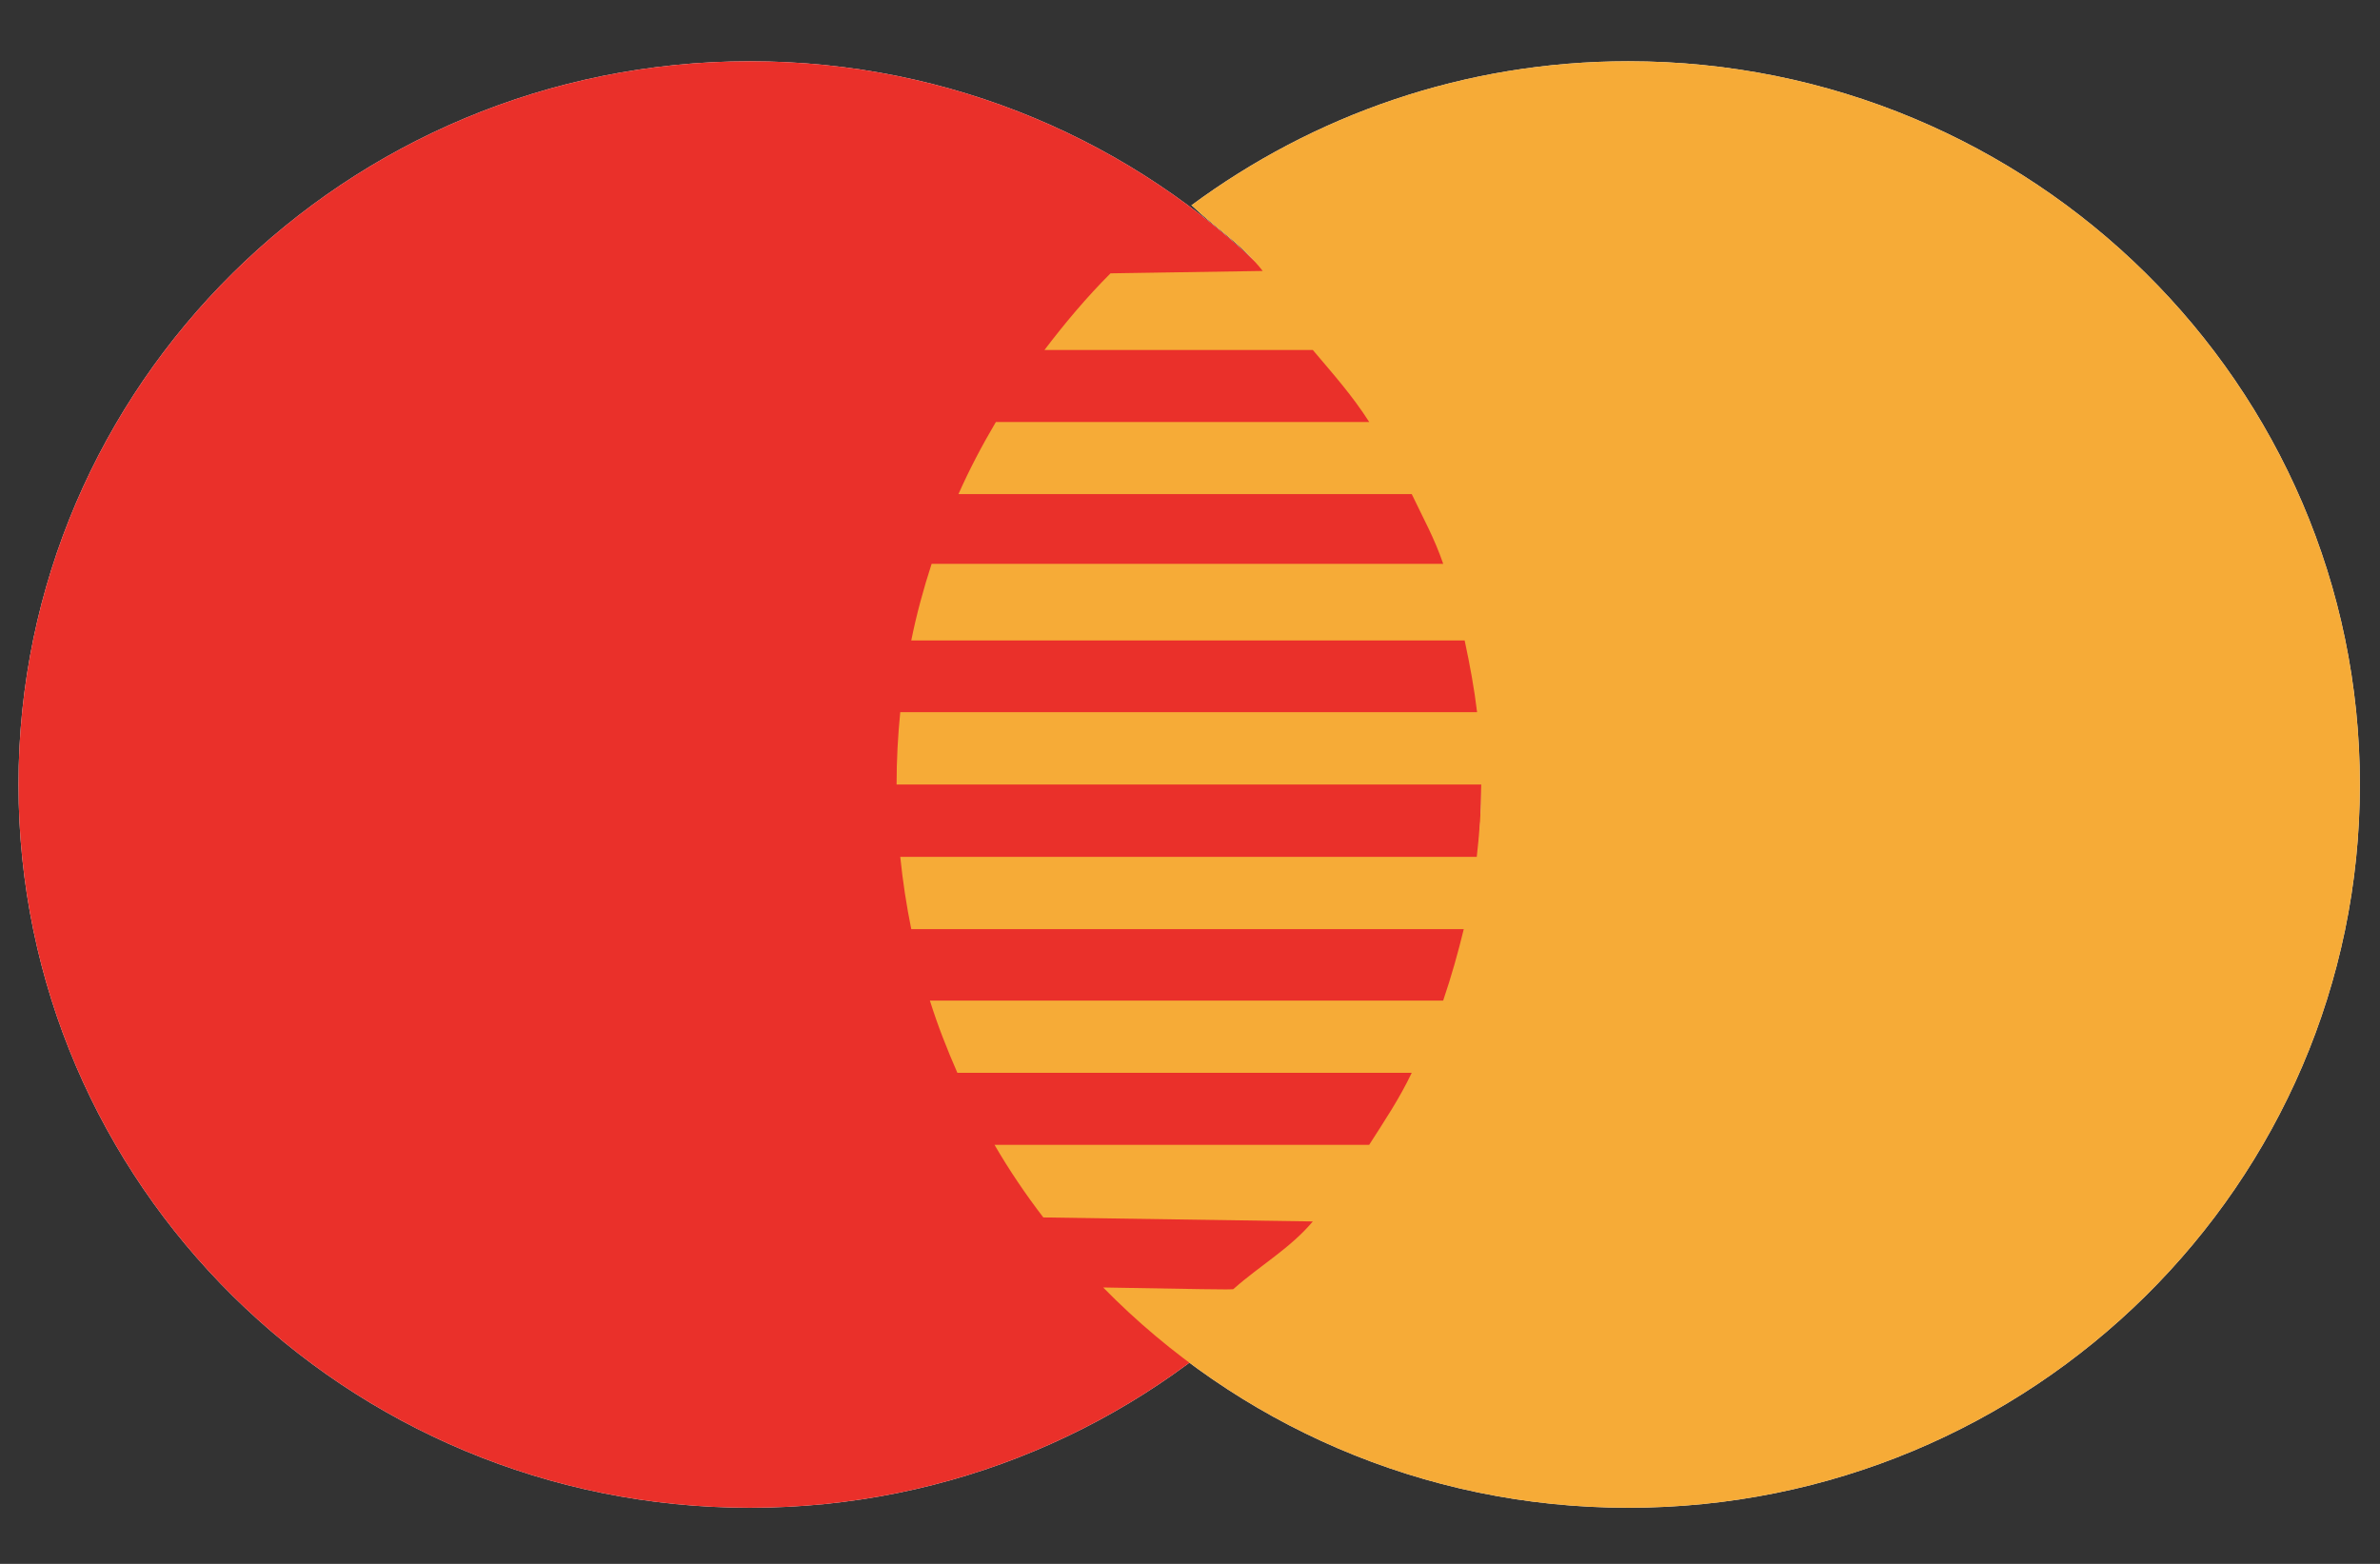 <svg width="35" height="23" viewBox="0 0 35 23" fill="none" xmlns="http://www.w3.org/2000/svg">
<rect x="0" y="0" width="35" height="23" fill="#333333" stroke="none"/>
<path d="M21.784 11.538C21.784 17.414 16.969 22.175 11.028 22.175C5.087 22.175 0.272 17.413 0.272 11.538C0.272 5.663 5.088 0.901 11.028 0.901C16.968 0.901 21.784 5.663 21.784 11.538Z" fill="#F0F0F0"/>
<path d="M23.945 0.901C21.533 0.901 19.313 1.695 17.518 3.022L17.527 3.023C17.88 3.36 18.269 3.597 18.569 3.985L16.331 4.02C15.981 4.37 15.661 4.751 15.36 5.147H19.306C19.606 5.503 19.884 5.813 20.136 6.207H14.645C14.443 6.549 14.257 6.901 14.095 7.267H20.761C20.935 7.632 21.091 7.907 21.224 8.293H13.7C13.581 8.66 13.478 9.036 13.401 9.419H21.539C21.618 9.787 21.68 10.127 21.722 10.474H13.239C13.204 10.824 13.185 11.179 13.185 11.538H21.783C21.783 11.914 21.756 12.263 21.717 12.602H13.239C13.276 12.962 13.33 13.316 13.401 13.665H21.526C21.442 14.01 21.345 14.357 21.223 14.716H13.675C13.789 15.08 13.928 15.433 14.079 15.778H20.761C20.576 16.165 20.366 16.475 20.135 16.837H14.625C14.842 17.21 15.082 17.565 15.343 17.905L19.306 17.964C18.968 18.365 18.535 18.606 18.14 18.957C18.162 18.974 17.509 18.955 16.223 18.935C18.179 20.931 20.913 22.175 23.945 22.175C29.887 22.175 34.704 17.413 34.704 11.538C34.704 5.663 29.889 0.901 23.945 0.901Z" fill="#F0F0F0"/>
<path d="M21.784 11.538C21.784 17.414 16.969 22.175 11.028 22.175C5.087 22.175 0.272 17.413 0.272 11.538C0.272 5.663 5.088 0.901 11.028 0.901C16.968 0.901 21.784 5.663 21.784 11.538Z" fill="#EA302A"/>
<path d="M23.945 0.901C21.533 0.901 19.313 1.695 17.518 3.022L17.527 3.023C17.88 3.36 18.269 3.597 18.569 3.985L16.331 4.02C15.981 4.37 15.661 4.751 15.36 5.147H19.306C19.606 5.503 19.884 5.813 20.136 6.207H14.645C14.443 6.549 14.257 6.901 14.095 7.267H20.761C20.935 7.632 21.091 7.907 21.224 8.293H13.7C13.581 8.66 13.478 9.036 13.401 9.419H21.539C21.618 9.787 21.68 10.127 21.722 10.474H13.239C13.204 10.824 13.185 11.179 13.185 11.538H21.783C21.783 11.914 21.756 12.263 21.717 12.602H13.239C13.276 12.962 13.33 13.316 13.401 13.665H21.526C21.442 14.01 21.345 14.357 21.223 14.716H13.675C13.789 15.08 13.928 15.433 14.079 15.778H20.761C20.576 16.165 20.366 16.475 20.135 16.837H14.625C14.842 17.21 15.082 17.565 15.343 17.905L19.306 17.964C18.968 18.365 18.535 18.606 18.14 18.957C18.162 18.974 17.509 18.955 16.223 18.935C18.179 20.931 20.913 22.175 23.945 22.175C29.887 22.175 34.704 17.413 34.704 11.538C34.704 5.663 29.889 0.901 23.945 0.901Z" fill="#F6AB37"/>
</svg>
